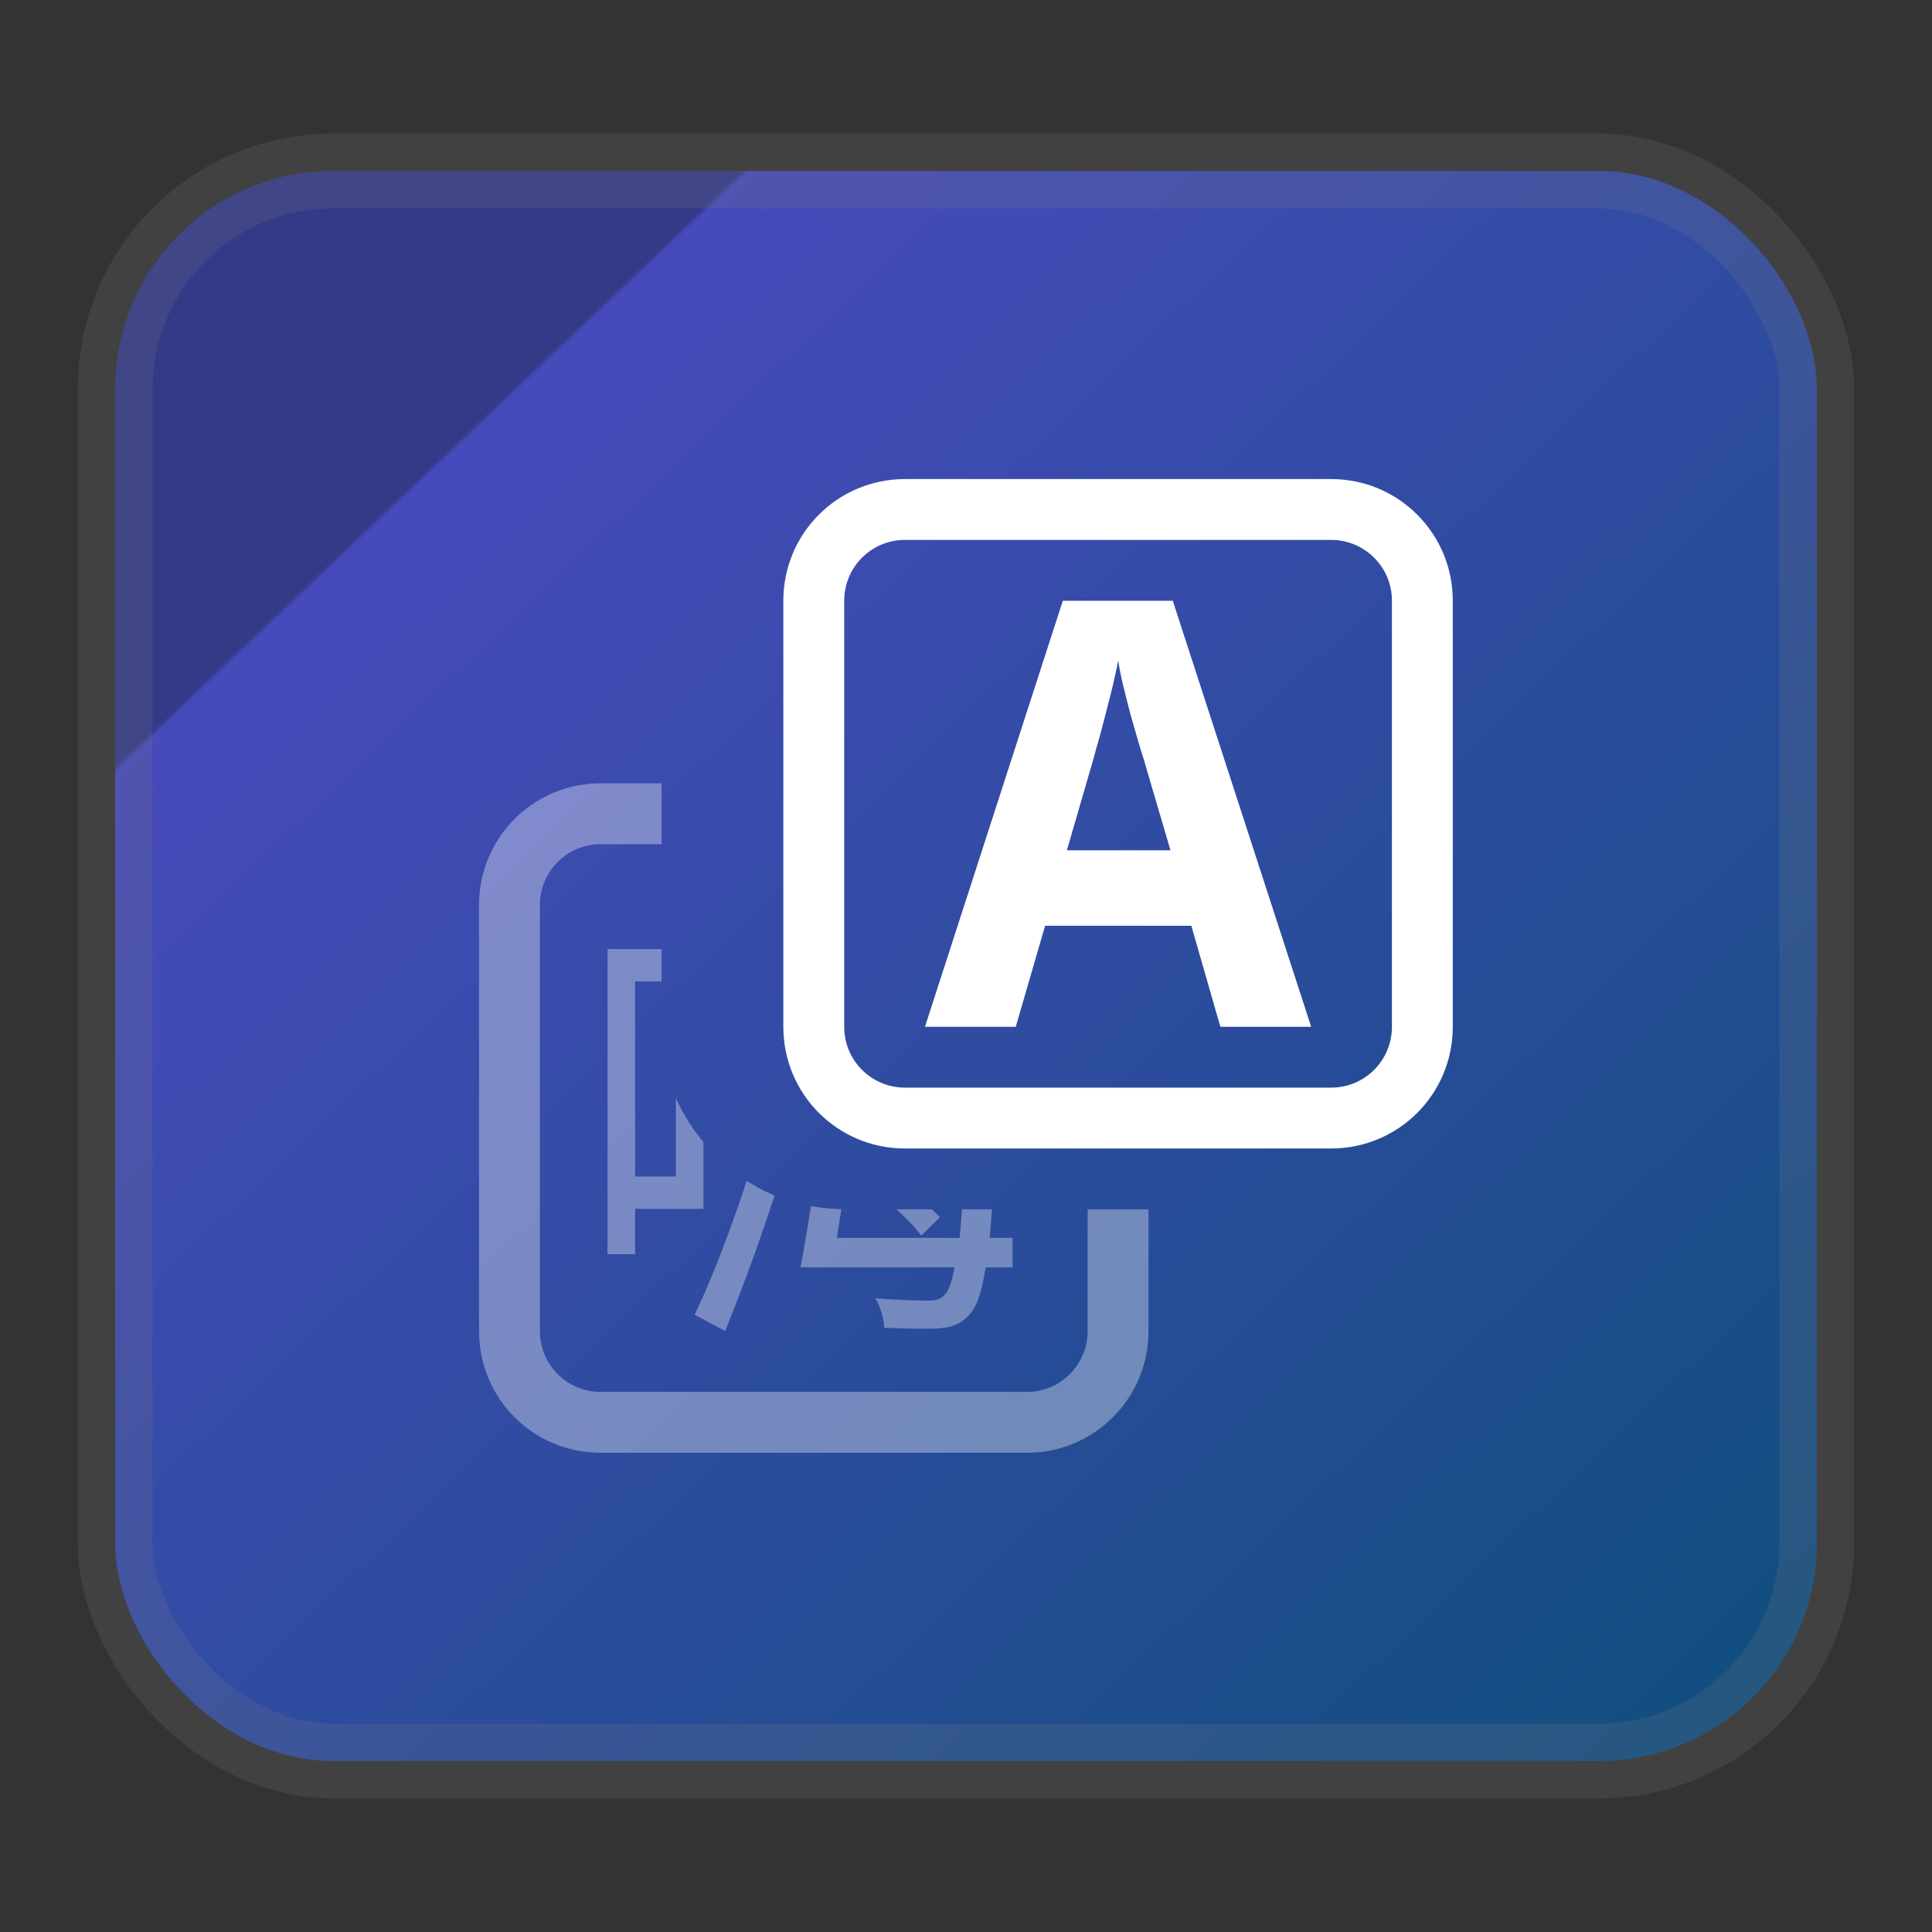 <svg width="24" height="24" fill="none" version="1.1" xmlns="http://www.w3.org/2000/svg">
 <rect width="100%" height="100%" fill="#333333" stroke="none"/>
 <rect x="1.431" y="2.124" width="21.138" height="19.752" rx="2.706" fill="url(#a)" opacity=".9" stroke="#808080" stroke-opacity=".2" vector-effect="non-scaling-stroke" style="-inkscape-stroke:hairline;fill:url(#a);stroke-width:.929"/>
 <g class="ColorScheme-Text" transform="matrix(.756 0 0 .756 5.951 5.951)" style="fill:#ffffff">
  <path d="m7 0c-1.108 0-2 0.892-2 2v7c0 1.108 0.892 2 2 2h7c1.108 0 2-0.892 2-2v-7c0-1.108-0.892-2-2-2zm0 1h7c0.554 0 1 0.446 1 1v7c0 0.554-0.446 1-1 1h-7c-0.554 0-1-0.446-1-1v-7c0-0.554 0.446-1 1-1" style="fill:#ffffff"/>
  <path d="m12.181 9-0.477-1.66h-2.403l-0.482 1.66h-1.492l2.265-7h1.807l2.274 7zm-0.82-2.9-0.448-1.525q-0.029-0.086-0.086-0.281l-0.124-0.43q-0.062-0.238-0.12-0.476-0.057-0.239-0.08-0.406-0.02 0.105-0.053 0.248-0.029 0.143-0.071 0.305-0.039 0.158-0.082 0.32t-0.08 0.305-0.072 0.253l-0.043 0.162-0.443 1.525z" style="fill:#ffffff" aria-label="A"/>
  <path d="m2 5c-1.108 0-2 0.892-2 2v7c0 1.108 0.892 2 2 2h7c1.108 0 2-0.892 2-2v-2h-1v2c0 0.554-0.446 1-1 1h-7c-0.554 0-1-0.446-1-1v-7c0-0.554 0.446-1 1-1h1v-1zm0.111 2.723v5.015h0.453v-0.746h1.123v-1.1a3 3 0 0 1-0.453-0.722v1.29h-0.67v-3.205h0.436v-0.531zm2.287 3.808c-0.261 0.795-0.593 1.662-0.855 2.2l0.5 0.269a33 33 0 0 0 0.812-2.227 3 3 0 0 1-0.457-0.242m1.057 0.414c-0.059 0.352-0.119 0.738-0.174 1.008h2.531q-0.059 0.346-0.154 0.44c-0.077 0.092-0.154 0.107-0.277 0.107-0.139 0-0.492-8e-3 -0.87-0.039 0.085 0.138 0.14 0.338 0.147 0.484 0.362 0.016 0.722 0.024 0.922 8e-3 0.223-0.023 0.37-0.085 0.508-0.262 0.1-0.123 0.169-0.338 0.238-0.738h0.44v-0.484h-0.377c0.015-0.126 0.026-0.32 0.039-0.469h-0.493c-0.013 0.148-0.024 0.35-0.039 0.469h-2.015c0.02-0.142 0.049-0.317 0.072-0.473a3 3 0 0 1-0.498-0.05m1.406 0.054c0.168 0.154 0.315 0.307 0.405 0.432l0.306-0.301c-0.03-0.039-0.09-0.088-0.129-0.131z" opacity=".35" style="fill:#ffffff"/>
 </g>
 <defs>
  <linearGradient id="a" x1=".05" x2="1" y2="1" gradientTransform="matrix(22 0 0 22 -.103 0)" gradientUnits="userSpaceOnUse">
   <stop style="stop-color:#333b90" offset=".233"/>
   <stop style="stop-color:#494dca" offset=".235"/>
   <stop style="stop-color:#0c5186" offset="1"/>
  </linearGradient>
 </defs>
</svg>
